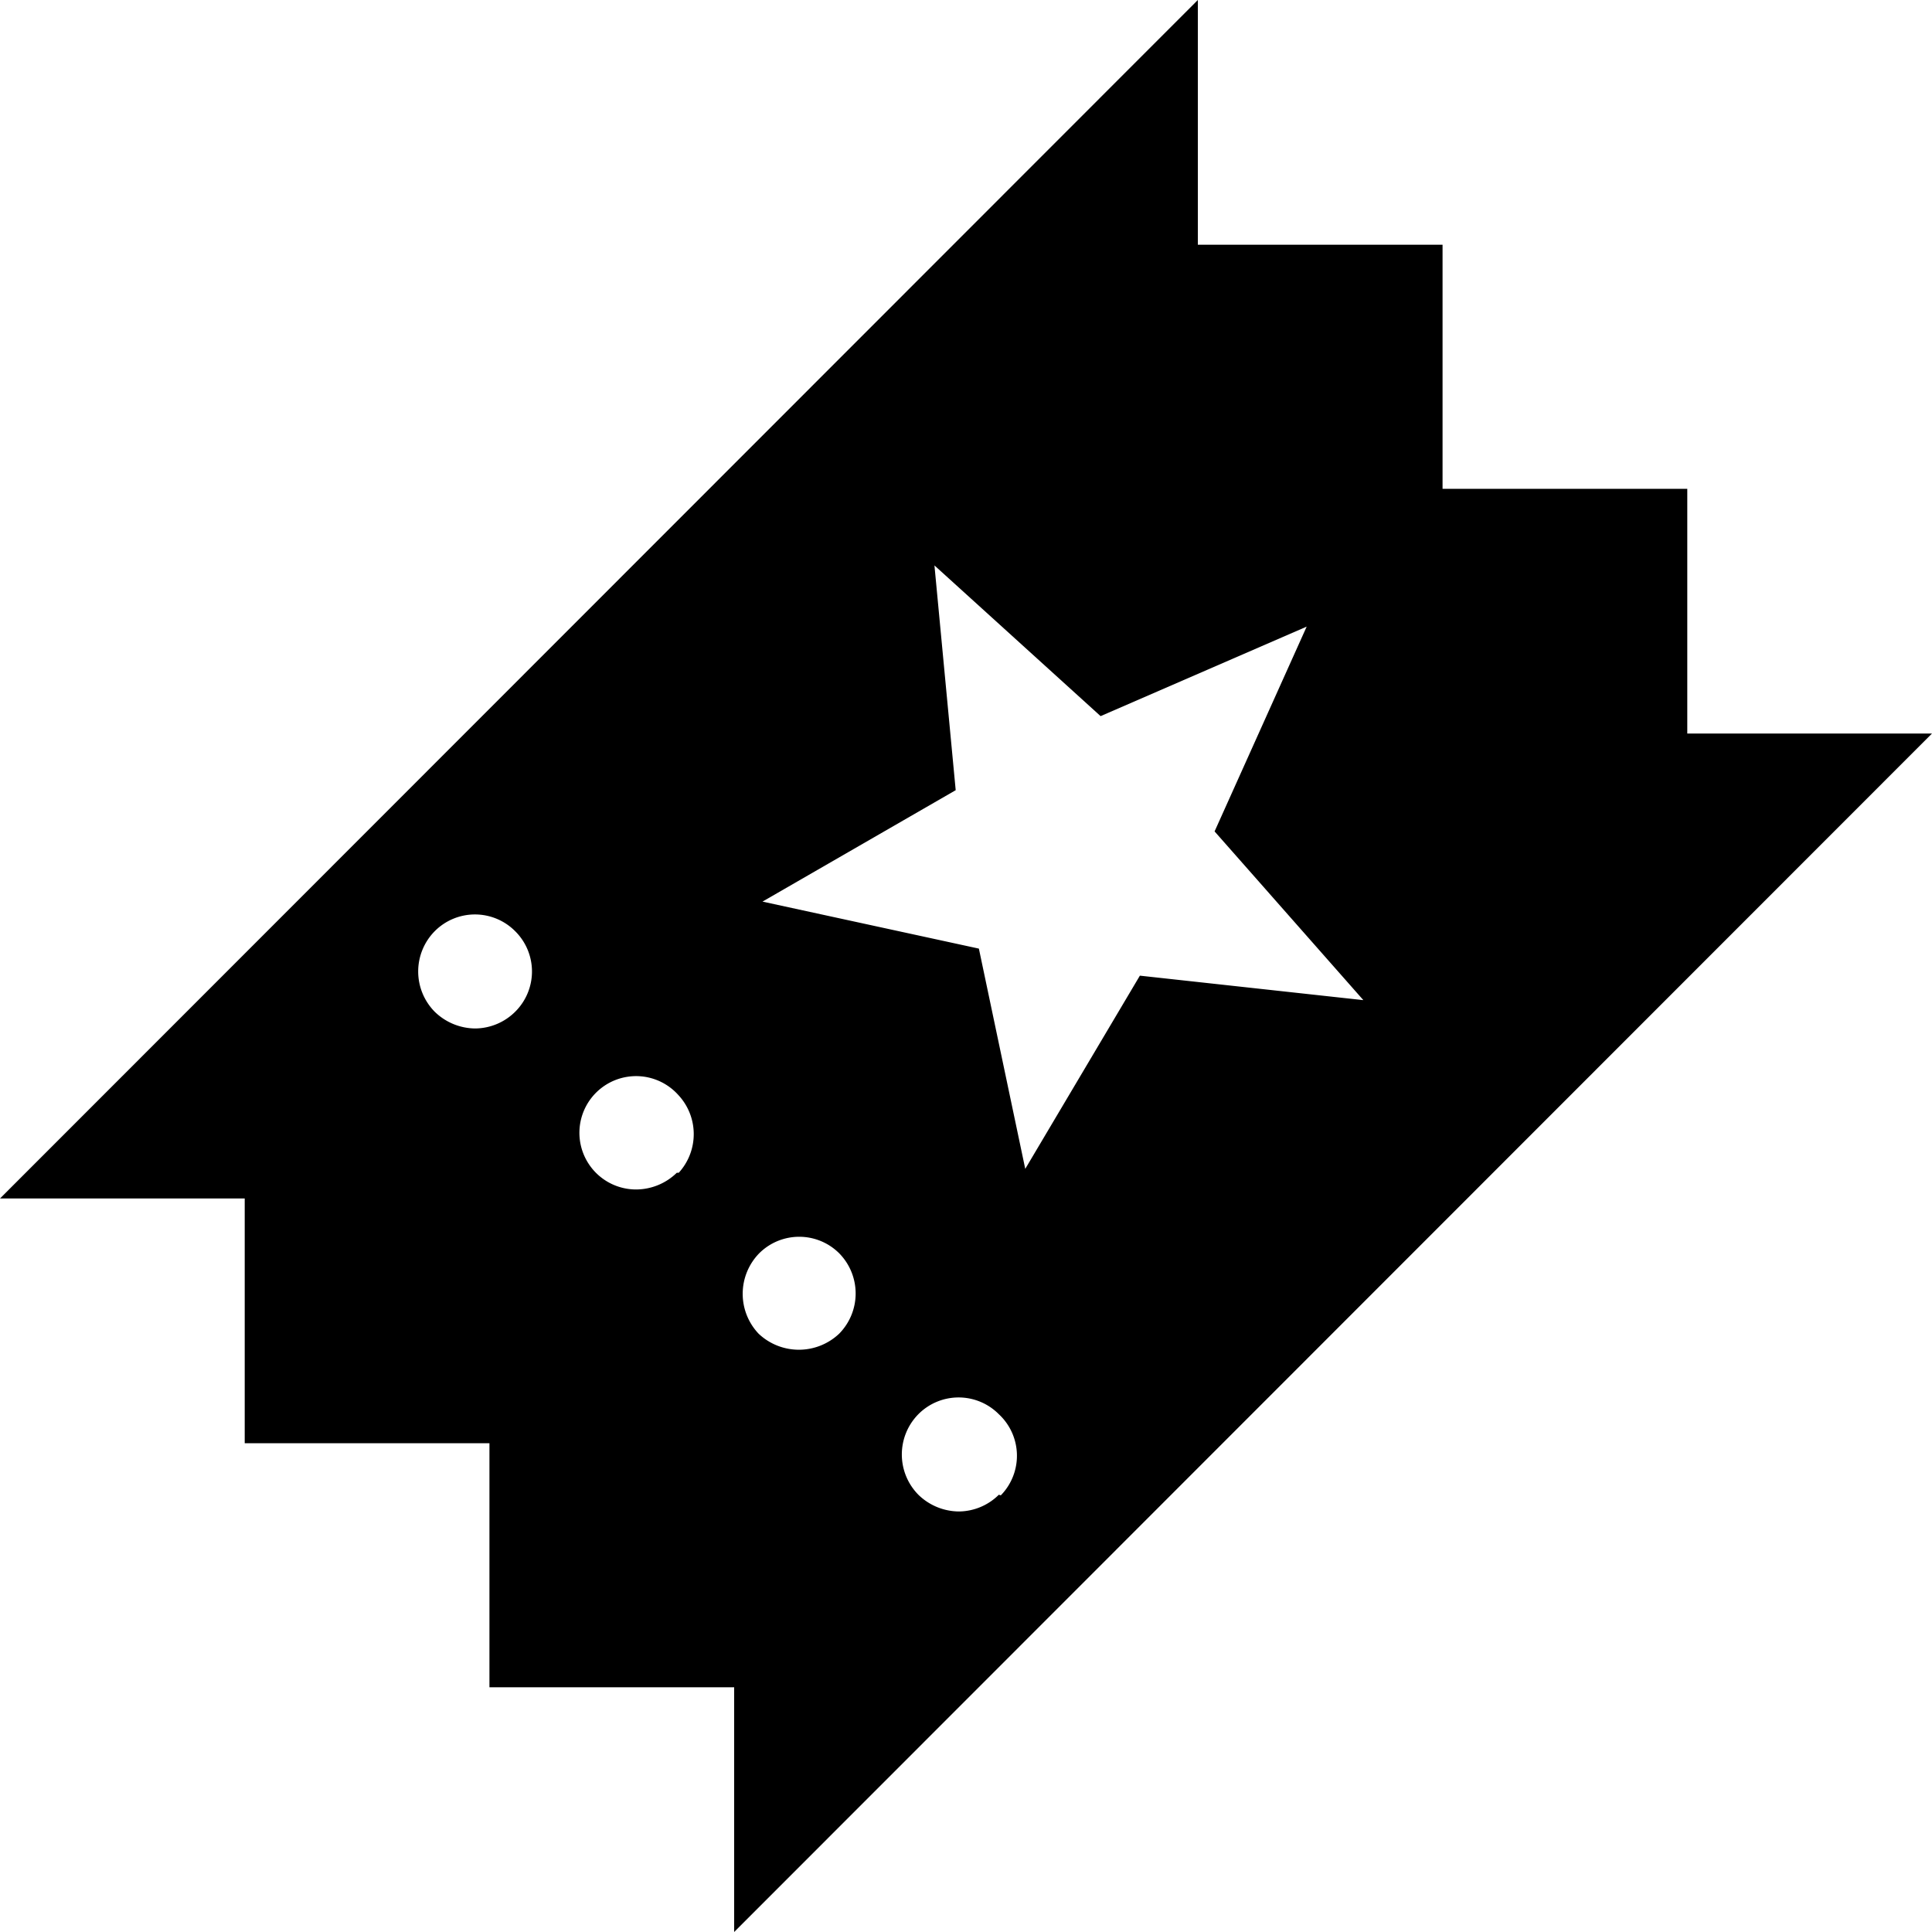 <svg xmlns="http://www.w3.org/2000/svg" viewBox="0 0 30 30"><title>icon_Events</title><g id="Layer_2" data-name="Layer 2"><g id="Layer_1-2" data-name="Layer 1"><path d="M30,11.39H26.2V7.59h-3.8V3.8h-3.8V0L0,18.61H3.8v3.8h3.8V26.2h3.8V30ZM8,15.71a.89.89,0,0,1-.62.26.91.91,0,0,1-.63-.26.89.89,0,0,1,0-1.25.88.88,0,0,1,1.25,0H8A.88.88,0,0,1,8,15.71Zm2.51,2.5a.91.91,0,0,1-.63.26A.88.88,0,1,1,10.53,17h0A.89.89,0,0,1,10.54,18.21Zm5,5a.89.89,0,0,1-.62.26.91.91,0,0,1-.63-.26.89.89,0,0,1,0-1.25.88.88,0,0,1,1.25,0h0A.88.88,0,0,1,15.54,23.22Zm-1-14.43,2.58,2.34,3.2-1.39-1.43,3.18,2.31,2.62-3.47-.38-1.78,3-.72-3.42L11.84,14l3-1.73ZM11.79,19.46a.88.88,0,0,1,1.24,0h0a.89.89,0,0,1,0,1.25.91.91,0,0,1-1.25,0A.9.9,0,0,1,11.79,19.46Z"/></g></g></svg>